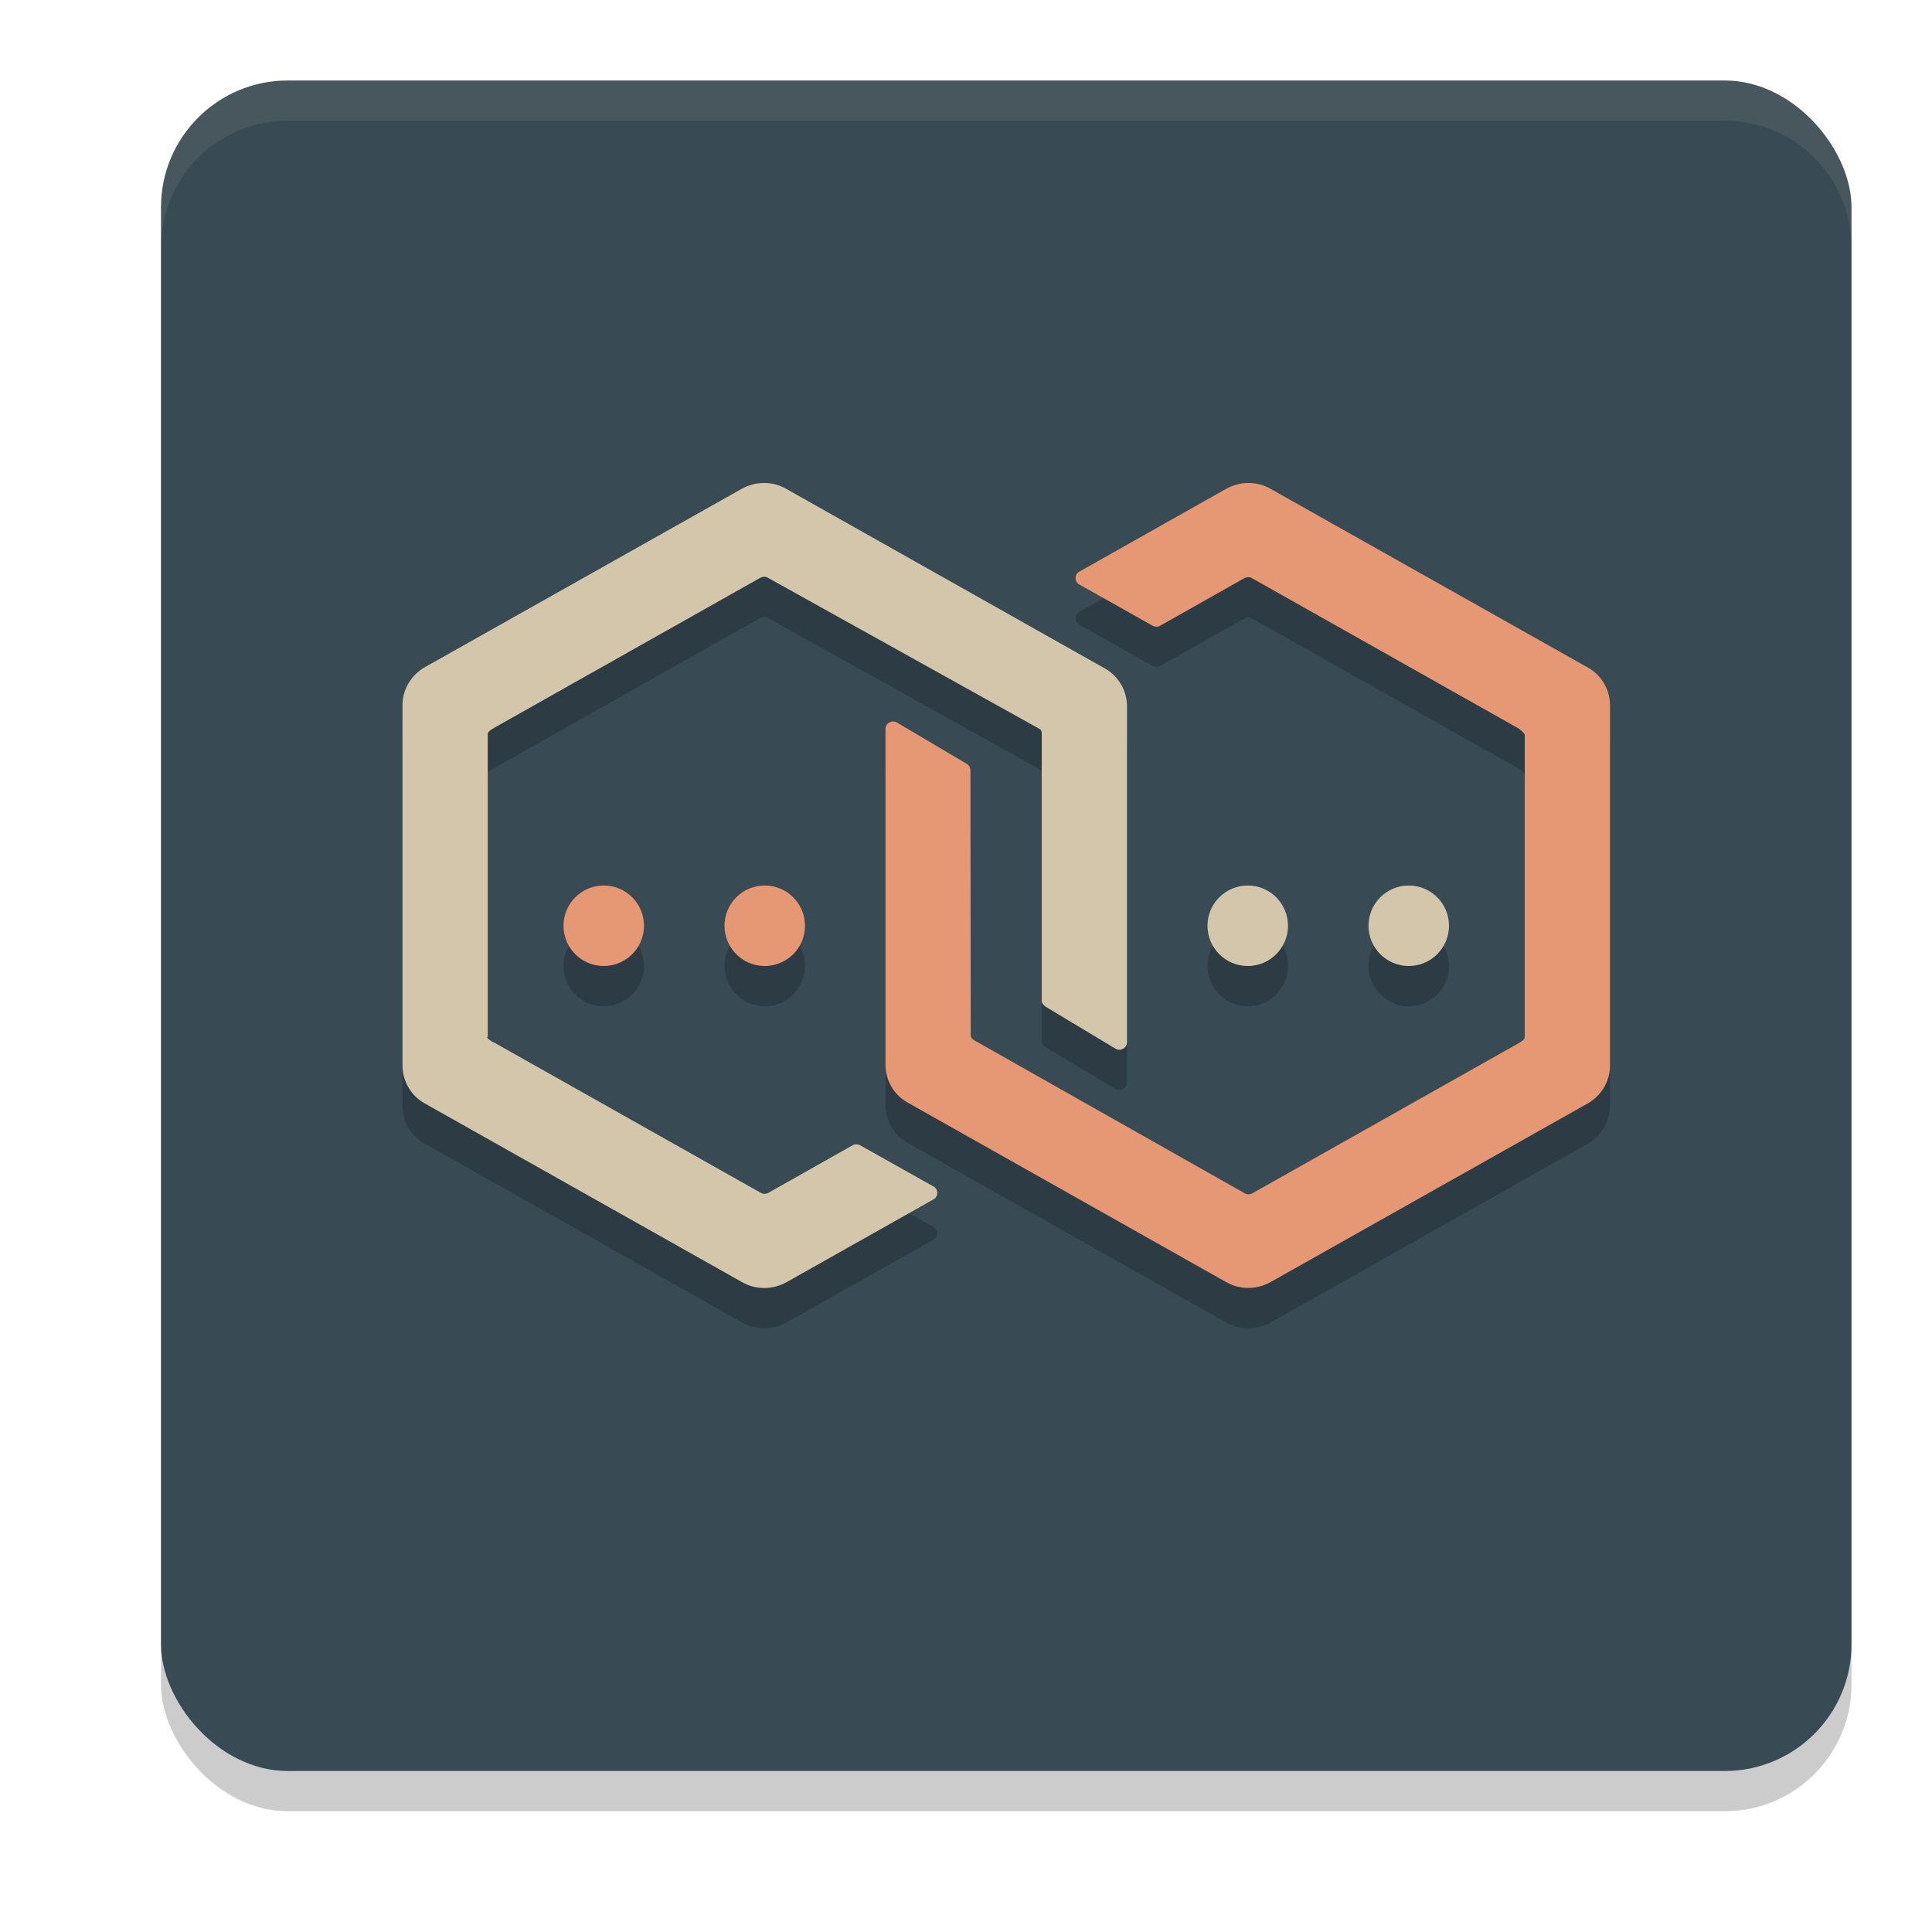 <svg xmlns="http://www.w3.org/2000/svg" width="24" height="24" version="1.1">
 <rect style="opacity:0.2" width="21" height="21" x="2" y="1.5" ry="1.575"/>
 <rect style="fill:#384b55" width="21" height="21" x="2" y="1" ry="1.575"/>
 <path style="opacity:0.2" class="st0" d="m 9.492,6.5 c -0.096,0 -0.193,0.025 -0.281,0.074 L 5.277,8.789 C 5.106,8.888 5,9.065 5,9.258 v 4.479 c 0,0.193 0.106,0.377 0.277,0.471 l 3.939,2.219 c 0.171,0.099 0.381,0.099 0.557,0 l 1.824,-1.027 c 0.06,-0.035 0.06,-0.124 0,-0.158 l -0.914,-0.516 c -0.03,-0.015 -0.065,-0.015 -0.09,0 l -1.051,0.594 c -0.03,0.015 -0.065,0.015 -0.09,0 L 6.146,13.455 c -0.035,-0.01 -0.123,-0.074 -0.088,-0.074 V 9.619 c 0,-0.035 0.057,-0.063 0.082,-0.078 L 9.447,7.676 c 0.03,-0.015 0.065,-0.015 0.09,0 l 3.375,1.879 c 0.03,0.015 0.029,0.045 0.029,0.08 v 3.301 c 0,0.035 0.035,0.065 0.061,0.08 l 0.857,0.514 C 13.92,13.564 14,13.518 14,13.449 V 9.274 C 14,9.081 13.894,8.897 13.723,8.803 L 9.77,6.574 C 9.684,6.525 9.588,6.5 9.492,6.5 Z m 6.018,0 c -0.096,0 -0.193,0.025 -0.281,0.074 L 13.406,7.602 c -0.06,0.035 -0.06,0.124 0,0.158 l 0.914,0.514 c 0.03,0.015 0.065,0.015 0.09,0 L 15.459,7.682 c 0.03,-0.015 0.067,-0.015 0.092,0 l 3.305,1.861 c 0.035,0.015 0.086,0.08 0.086,0.08 v 3.76 c 0,0.035 -0.057,0.063 -0.082,0.078 l -3.305,1.863 c -0.03,0.015 -0.065,0.015 -0.09,0 l -3.32,-1.877 c -0.03,-0.015 -0.086,-0.045 -0.086,-0.08 l -0.004,-3.301 c -4.1e-5,-0.035 -0.02,-0.063 -0.045,-0.078 L 11.141,9.475 C 11.08,9.44 11,9.484 11,9.553 V 13.729 c 0,0.193 0.105,0.375 0.275,0.469 l 3.953,2.229 c 0.171,0.099 0.383,0.099 0.559,0 l 3.938,-2.219 C 19.895,14.108 20,13.931 20,13.738 V 9.262 c 0,-0.193 -0.105,-0.375 -0.275,-0.469 l -3.938,-2.219 C 15.702,6.525 15.606,6.5 15.51,6.5 Z m -8.01,5 a 0.5,0.5 0 0 0 -0.5,0.5 0.5,0.5 0 0 0 0.5,0.5 0.5,0.5 0 0 0 0.5,-0.5 0.5,0.5 0 0 0 -0.5,-0.5 z m 2,0 a 0.5,0.5 0 0 0 -0.5,0.5 0.5,0.5 0 0 0 0.5,0.5 0.5,0.5 0 0 0 0.5,-0.5 0.5,0.5 0 0 0 -0.5,-0.5 z m 6,0 a 0.5,0.5 0 0 0 -0.5,0.5 0.5,0.5 0 0 0 0.5,0.5 0.5,0.5 0 0 0 0.5,-0.5 0.5,0.5 0 0 0 -0.5,-0.5 z m 2,0 a 0.5,0.5 0 0 0 -0.5,0.5 0.5,0.5 0 0 0 0.5,0.5 0.5,0.5 0 0 0 0.5,-0.5 0.5,0.5 0 0 0 -0.5,-0.5 z"/>
 <path style="fill:#e69875" class="st0" d="m 18.941,9.123 v 3.76 c 0,0.035 -0.056,0.064 -0.081,0.079 l -3.305,1.863 c -0.03,0.015 -0.065,0.015 -0.09,0 L 12.145,12.947 c -0.03,-0.015 -0.086,-0.044 -0.086,-0.079 l -0.004,-3.3 c -4.1e-5,-0.035 -0.02,-0.064 -0.045,-0.079 l -0.869,-0.514 C 11.08,8.94 11,8.984 11,9.053 v 4.175 c 0,0.193 0.105,0.375 0.276,0.469 l 3.953,2.228 c 0.171,0.099 0.382,0.099 0.557,0 l 3.938,-2.218 C 19.895,13.609 20,13.431 20,13.238 V 8.762 C 20,8.569 19.895,8.386 19.724,8.292 L 15.786,6.074 c -0.171,-0.099 -0.382,-0.099 -0.557,0 l -1.823,1.028 c -0.06,0.035 -0.06,0.124 0,0.158 l 0.914,0.514 c 0.03,0.015 0.065,0.015 0.09,0 L 15.46,7.181 c 0.03,-0.015 0.065,-0.015 0.09,0 l 3.305,1.863 c 0.035,0.015 0.086,0.079 0.086,0.079 z"/>
 <circle style="fill:#d3c6aa" class="st1" cx="17.5" cy="11.5" r=".5"/>
 <circle style="fill:#d3c6aa" class="st1" cx="15.5" cy="11.5" r=".5"/>
 <path style="fill:#d3c6aa" class="st1" d="m 6.059,12.881 -1.1e-6,-3.762 c 0,-0.035 0.057,-0.064 0.082,-0.079 L 9.447,7.176 c 0.03,-0.015 0.065,-0.015 0.09,0 l 3.375,1.878 c 0.03,0.015 0.029,0.044 0.029,0.079 v 3.302 c 0,0.035 0.037,0.064 0.062,0.079 l 0.856,0.514 c 0.06,0.035 0.141,-0.01 0.141,-0.079 V 8.773 c 0,-0.193 -0.106,-0.376 -0.276,-0.47 L 9.769,6.074 c -0.171,-0.099 -0.382,-0.099 -0.558,0 L 5.276,8.289 C 5.106,8.388 5,8.565 5,8.758 V 13.237 c 0,0.193 0.106,0.376 0.276,0.47 l 3.94,2.219 c 0.171,0.099 0.382,0.099 0.558,0 L 11.598,14.898 c 0.06,-0.035 0.06,-0.124 0,-0.158 l -0.915,-0.514 c -0.03,-0.015 -0.065,-0.015 -0.09,0 L 9.543,14.819 c -0.03,0.015 -0.065,0.015 -0.09,0 L 6.146,12.955 c -0.035,-0.01 -0.122,-0.074 -0.087,-0.074 z"/>
 <circle style="fill:#e69875" class="st0" cx="7.5" cy="11.5" r=".5"/>
 <circle style="fill:#e69875" class="st0" cx="9.5" cy="11.5" r=".5"/>
 <path style="fill:#d3c6aa;opacity:0.1" d="M 3.574 1 C 2.702 1 2 1.702 2 2.574 L 2 3.074 C 2 2.202 2.702 1.5 3.574 1.5 L 21.426 1.5 C 22.298 1.5 23 2.202 23 3.074 L 23 2.574 C 23 1.702 22.298 1 21.426 1 L 3.574 1 z"/>
</svg>
